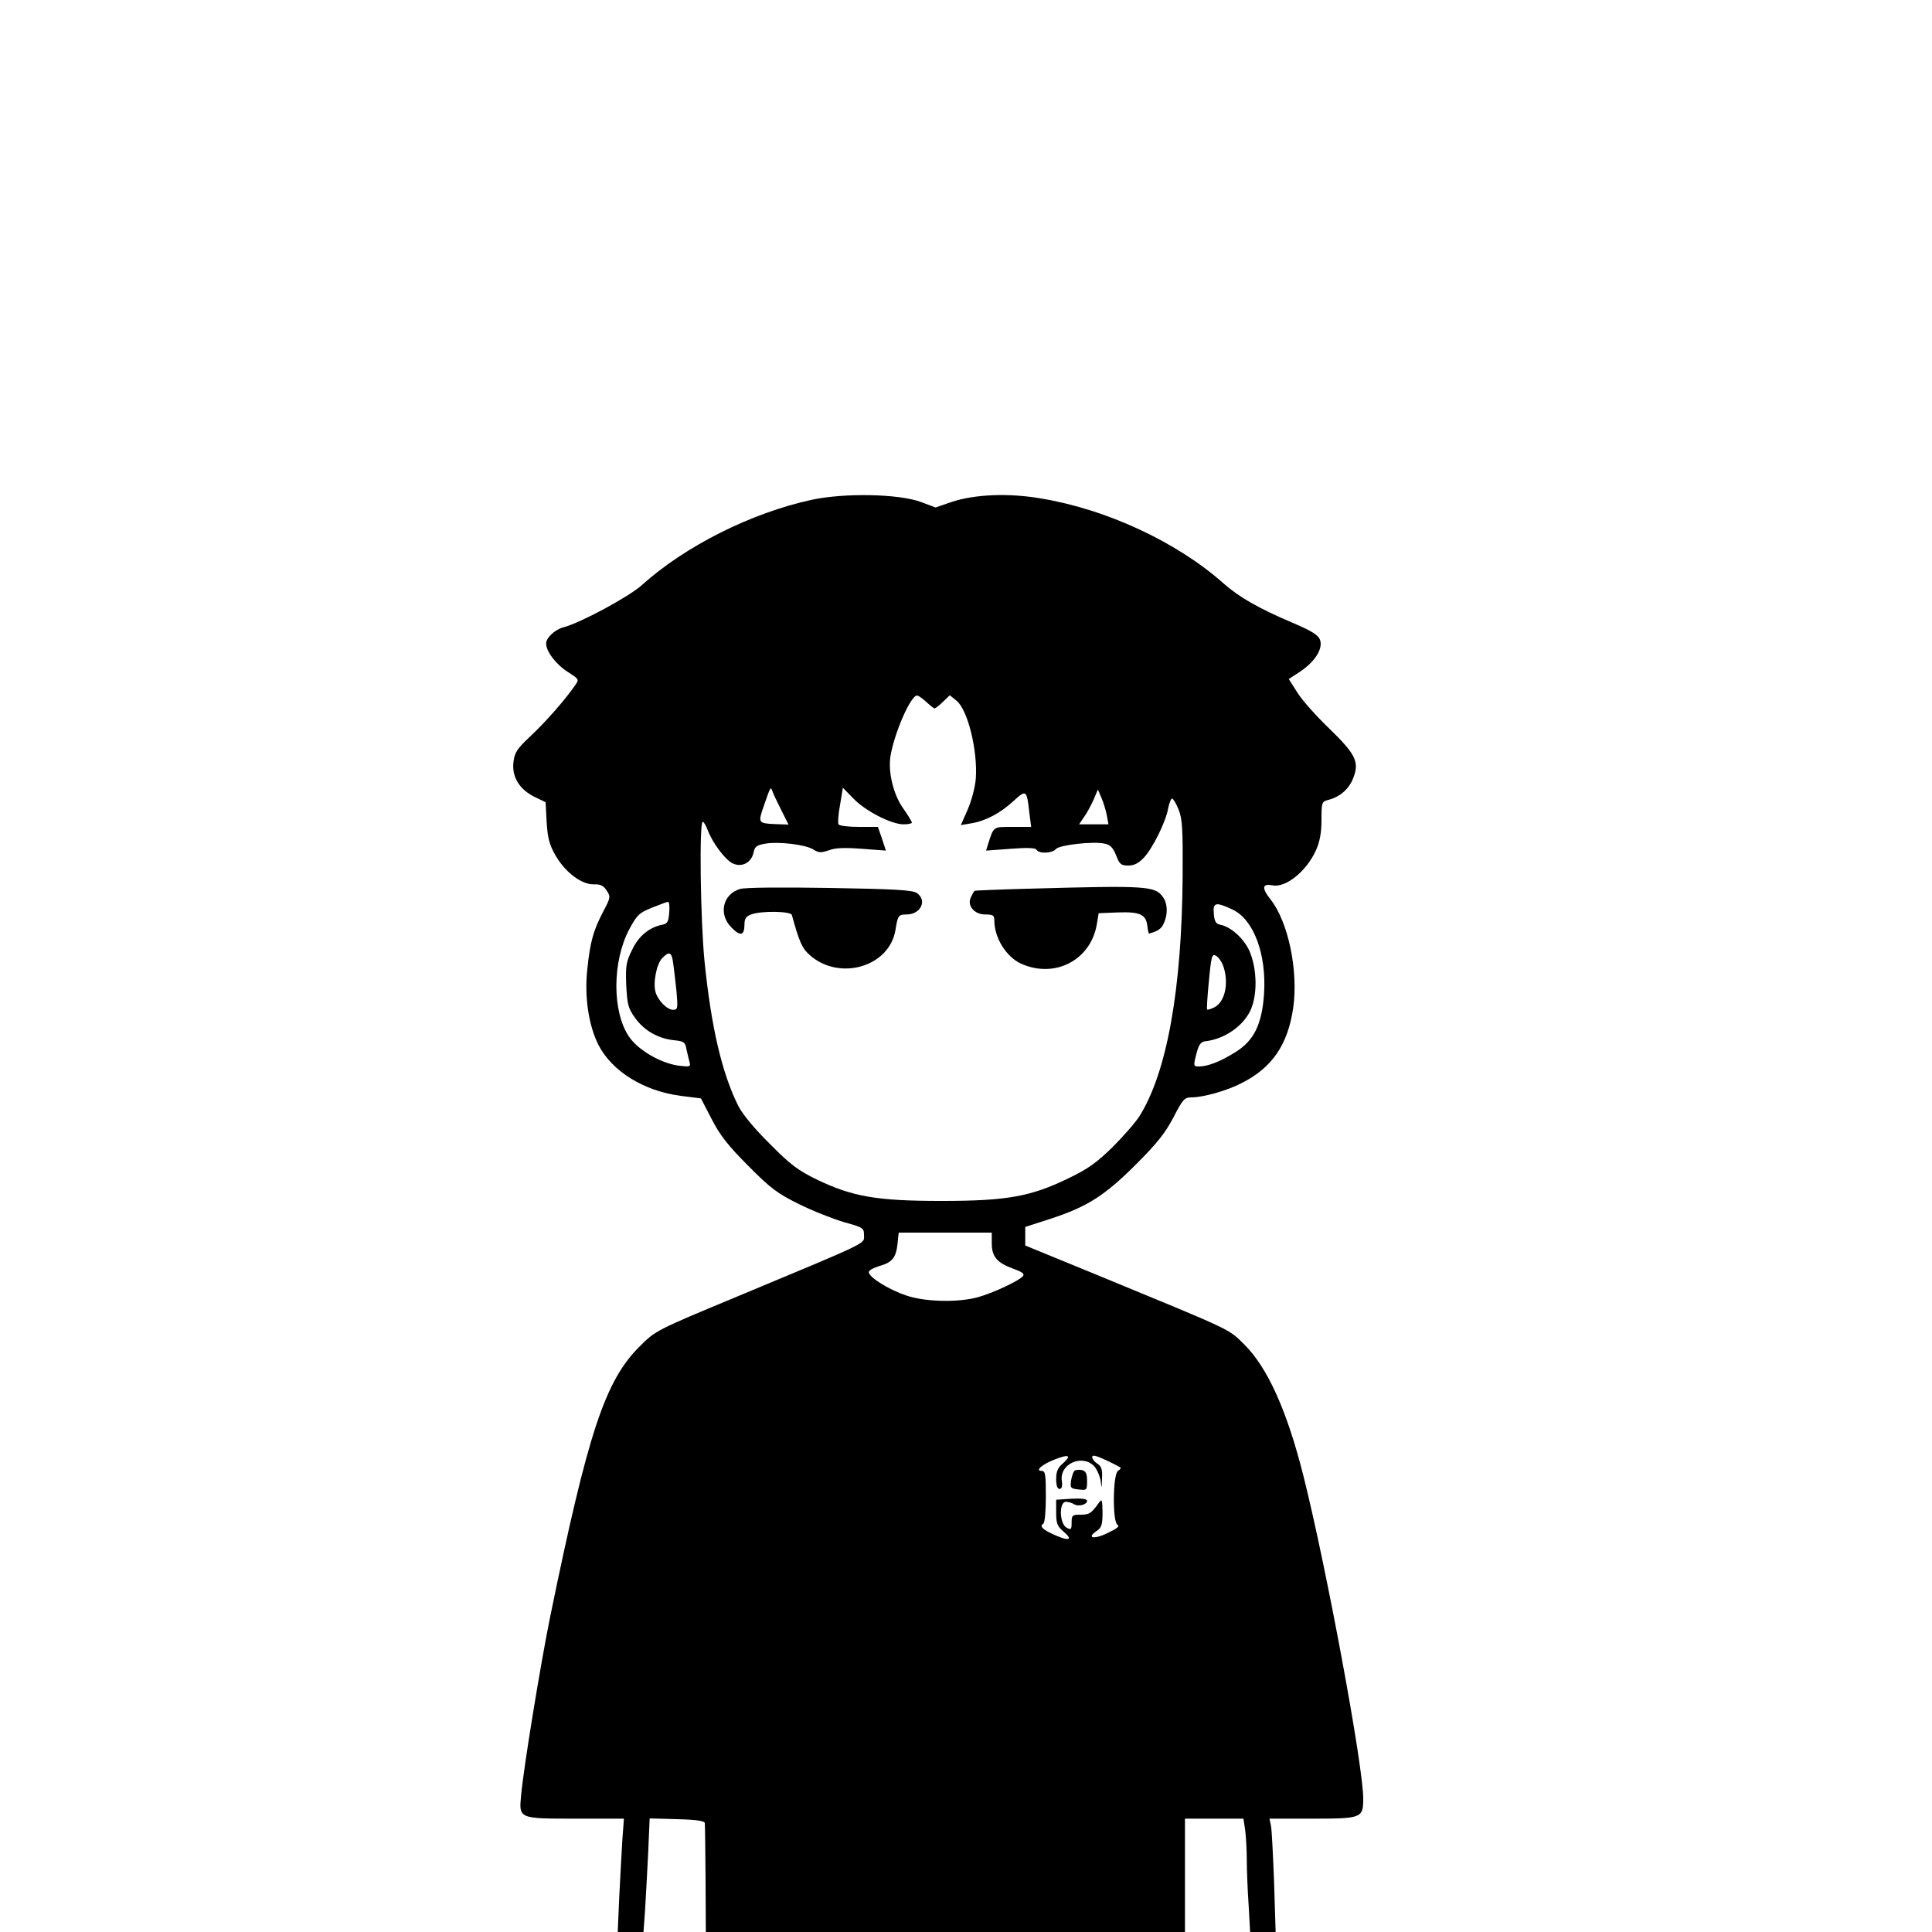 <?xml version="1.0" standalone="no"?>
<!DOCTYPE svg PUBLIC "-//W3C//DTD SVG 20010904//EN"
 "http://www.w3.org/TR/2001/REC-SVG-20010904/DTD/svg10.dtd">
<svg version="1.0" xmlns="http://www.w3.org/2000/svg"
 width="750pt" height="750pt" viewBox="0 0 750 750"
 preserveAspectRatio="xMidYMid meet">

<g transform="translate(0,750) scale(0.1,-0.1)"
fill="#000000" stroke="none">
<path d="M3152 5560 c-236 -51 -492 -180 -660 -331 -49 -45 -241 -148 -304
-164 -33 -8 -68 -41 -68 -63 0 -31 39 -82 85 -111 43 -28 44 -28 27 -52 -36
-53 -113 -141 -172 -196 -54 -51 -62 -63 -67 -103 -6 -57 24 -105 83 -134 l42
-20 4 -77 c4 -61 10 -87 34 -129 38 -66 101 -114 149 -113 26 1 38 -5 50 -24
16 -24 15 -28 -13 -81 -38 -73 -51 -116 -62 -224 -12 -106 5 -219 43 -294 52
-102 175 -179 319 -198 l79 -10 42 -81 c32 -62 63 -102 142 -181 86 -87 113
-107 196 -148 52 -26 131 -57 174 -70 76 -21 79 -23 79 -51 0 -35 31 -20 -499
-241 -306 -127 -311 -130 -370 -189 -136 -134 -202 -333 -350 -1055 -37 -183
-102 -579 -112 -689 -9 -92 -10 -91 215 -91 l184 0 -6 -82 c-3 -46 -8 -145
-12 -220 l-6 -138 50 0 50 0 6 83 c3 45 8 144 12 220 l6 138 107 -3 c76 -2
106 -7 107 -15 1 -7 2 -105 3 -218 l1 -205 930 0 930 0 0 220 0 220 114 0 113
0 7 -46 c3 -26 6 -77 6 -114 0 -37 3 -115 7 -173 l6 -107 50 0 49 0 -6 192
c-4 106 -9 205 -12 220 l-6 28 164 0 c193 0 200 2 200 76 2 119 -144 905 -232
1254 -64 255 -140 422 -230 511 -63 62 -36 49 -572 270 l-278 114 0 36 0 36
99 32 c143 47 210 90 331 211 81 81 114 122 145 182 37 71 43 78 70 78 46 0
139 26 196 56 117 59 178 148 199 290 21 145 -19 337 -89 424 -34 43 -31 61 9
53 52 -10 132 55 169 137 14 32 21 66 21 116 0 70 1 72 27 79 44 11 80 42 96
84 25 62 10 93 -91 191 -49 47 -105 109 -124 139 l-35 55 46 30 c57 39 88 89
75 123 -7 18 -32 34 -110 67 -127 54 -204 98 -264 151 -181 161 -454 288 -709
330 -127 22 -259 16 -348 -14 l-61 -21 -59 22 c-86 31 -294 35 -421 8z m444
-785 c15 -14 29 -25 32 -25 3 0 18 11 32 25 l27 26 26 -21 c44 -35 83 -195 75
-303 -3 -35 -17 -87 -32 -121 l-26 -59 41 7 c55 9 112 39 164 87 49 45 51 43
61 -47 l7 -54 -72 0 c-77 0 -73 3 -96 -69 l-7 -23 95 7 c65 5 97 4 101 -4 10
-16 61 -14 75 3 13 16 146 31 189 21 22 -4 33 -16 45 -46 13 -34 19 -39 47
-39 23 0 40 9 61 31 34 37 85 139 94 192 4 20 11 37 15 37 4 0 16 -19 25 -42
15 -37 17 -74 16 -258 -3 -441 -61 -762 -167 -932 -15 -24 -62 -78 -104 -120
-62 -61 -97 -86 -172 -122 -146 -71 -239 -88 -493 -88 -249 0 -345 16 -484 83
-72 35 -102 57 -182 138 -59 58 -107 116 -123 148 -63 126 -105 304 -131 561
-16 159 -21 542 -7 542 4 0 13 -15 20 -34 18 -48 68 -115 97 -128 35 -16 71 3
80 41 5 25 12 30 46 36 53 9 158 -4 187 -23 20 -13 29 -13 59 -3 25 10 62 11
129 6 l93 -7 -15 46 -16 46 -73 0 c-41 0 -76 4 -80 10 -3 5 -1 39 6 75 l11 67
42 -43 c47 -48 146 -99 194 -99 17 0 32 3 32 7 0 3 -16 30 -36 58 -37 54 -57
140 -47 201 15 89 78 234 103 234 5 0 21 -11 36 -25z m-564 -418 l29 -58 -56
2 c-61 3 -63 5 -40 70 26 76 27 76 33 59 2 -8 18 -41 34 -73z m1265 -24 l6
-33 -57 0 -57 0 19 28 c11 15 27 45 37 67 l17 40 15 -35 c8 -19 17 -50 20 -67z
m-1699 -375 c-3 -37 -7 -44 -28 -48 -50 -10 -91 -44 -116 -97 -23 -46 -26 -62
-23 -137 4 -75 7 -89 34 -127 35 -49 88 -80 150 -87 40 -4 45 -7 50 -36 4 -17
9 -40 12 -50 5 -17 1 -18 -42 -13 -72 10 -160 62 -194 114 -65 97 -64 290 1
414 31 58 39 65 88 85 30 12 59 23 63 23 5 1 7 -18 5 -41z m2187 11 c82 -39
132 -173 122 -327 -8 -118 -39 -181 -109 -225 -58 -37 -109 -57 -143 -57 -22
0 -23 1 -11 48 10 38 17 48 37 50 71 9 140 55 171 115 30 59 29 163 -1 234
-23 51 -73 96 -117 104 -14 3 -20 14 -22 42 -4 44 7 47 73 16z m-2172 -206 c3
-21 9 -71 13 -110 6 -68 5 -73 -13 -73 -23 0 -58 35 -68 68 -11 36 4 111 26
133 27 27 36 24 42 -18z m2136 -14 c22 -65 7 -137 -34 -159 -14 -7 -27 -11
-29 -9 -2 2 1 52 7 111 9 97 12 106 27 98 10 -5 23 -24 29 -41z m-899 -1075
c0 -52 20 -76 83 -99 36 -13 45 -20 38 -29 -16 -19 -120 -67 -176 -82 -77 -21
-205 -18 -277 7 -70 23 -151 75 -145 92 2 7 20 16 40 22 50 14 65 32 71 85 2
25 5 45 5 45 1 0 82 0 181 0 l180 0 0 -41z m500 -871 c2 -2 -2 -8 -10 -13 -20
-12 -22 -198 -2 -209 10 -6 -2 -15 -40 -33 -54 -26 -82 -18 -39 10 17 12 21
24 21 71 -1 51 -2 54 -15 36 -29 -40 -36 -45 -70 -45 -32 0 -35 -2 -35 -30 0
-28 -2 -30 -20 -20 -27 15 -30 100 -2 100 9 0 23 -4 31 -9 17 -11 51 -2 51 13
0 7 -20 10 -60 8 l-60 -4 0 -49 c0 -42 4 -54 28 -74 38 -32 24 -39 -31 -15
-50 22 -63 35 -47 45 6 3 10 49 10 106 0 85 -2 99 -16 99 -28 0 2 26 52 45 54
21 65 15 30 -16 -20 -17 -26 -32 -26 -61 0 -25 5 -38 13 -38 9 0 12 10 9 31
-10 66 79 106 126 57 11 -13 22 -39 25 -58 3 -31 4 -30 5 10 2 35 -2 48 -18
58 -11 7 -20 18 -20 26 0 9 14 6 53 -12 28 -13 54 -27 57 -29z"/>
<path d="M2873 4049 c-68 -20 -85 -99 -33 -150 34 -35 50 -31 50 12 0 22 6 32
26 39 38 15 154 13 158 -2 29 -105 39 -129 71 -157 115 -100 307 -44 331 98 9
57 12 61 43 61 56 0 82 56 39 84 -18 11 -92 15 -338 19 -188 3 -328 2 -347 -4z"/>
<path d="M3990 4050 c-113 -3 -206 -7 -207 -8 -1 -1 -7 -11 -13 -23 -18 -33
11 -69 55 -69 30 0 35 -3 35 -24 0 -66 46 -141 104 -167 131 -59 271 14 294
154 l7 42 75 3 c86 3 109 -8 114 -53 2 -17 5 -30 7 -29 34 9 48 19 57 40 16
35 15 75 -3 101 -31 44 -61 46 -525 33z"/>
<path d="M4172 1791 c-5 -3 -11 -20 -14 -38 -4 -29 -2 -32 29 -35 32 -4 33 -3
33 33 0 28 -5 38 -19 42 -10 2 -23 2 -29 -2z"/>
</g>
</svg>
